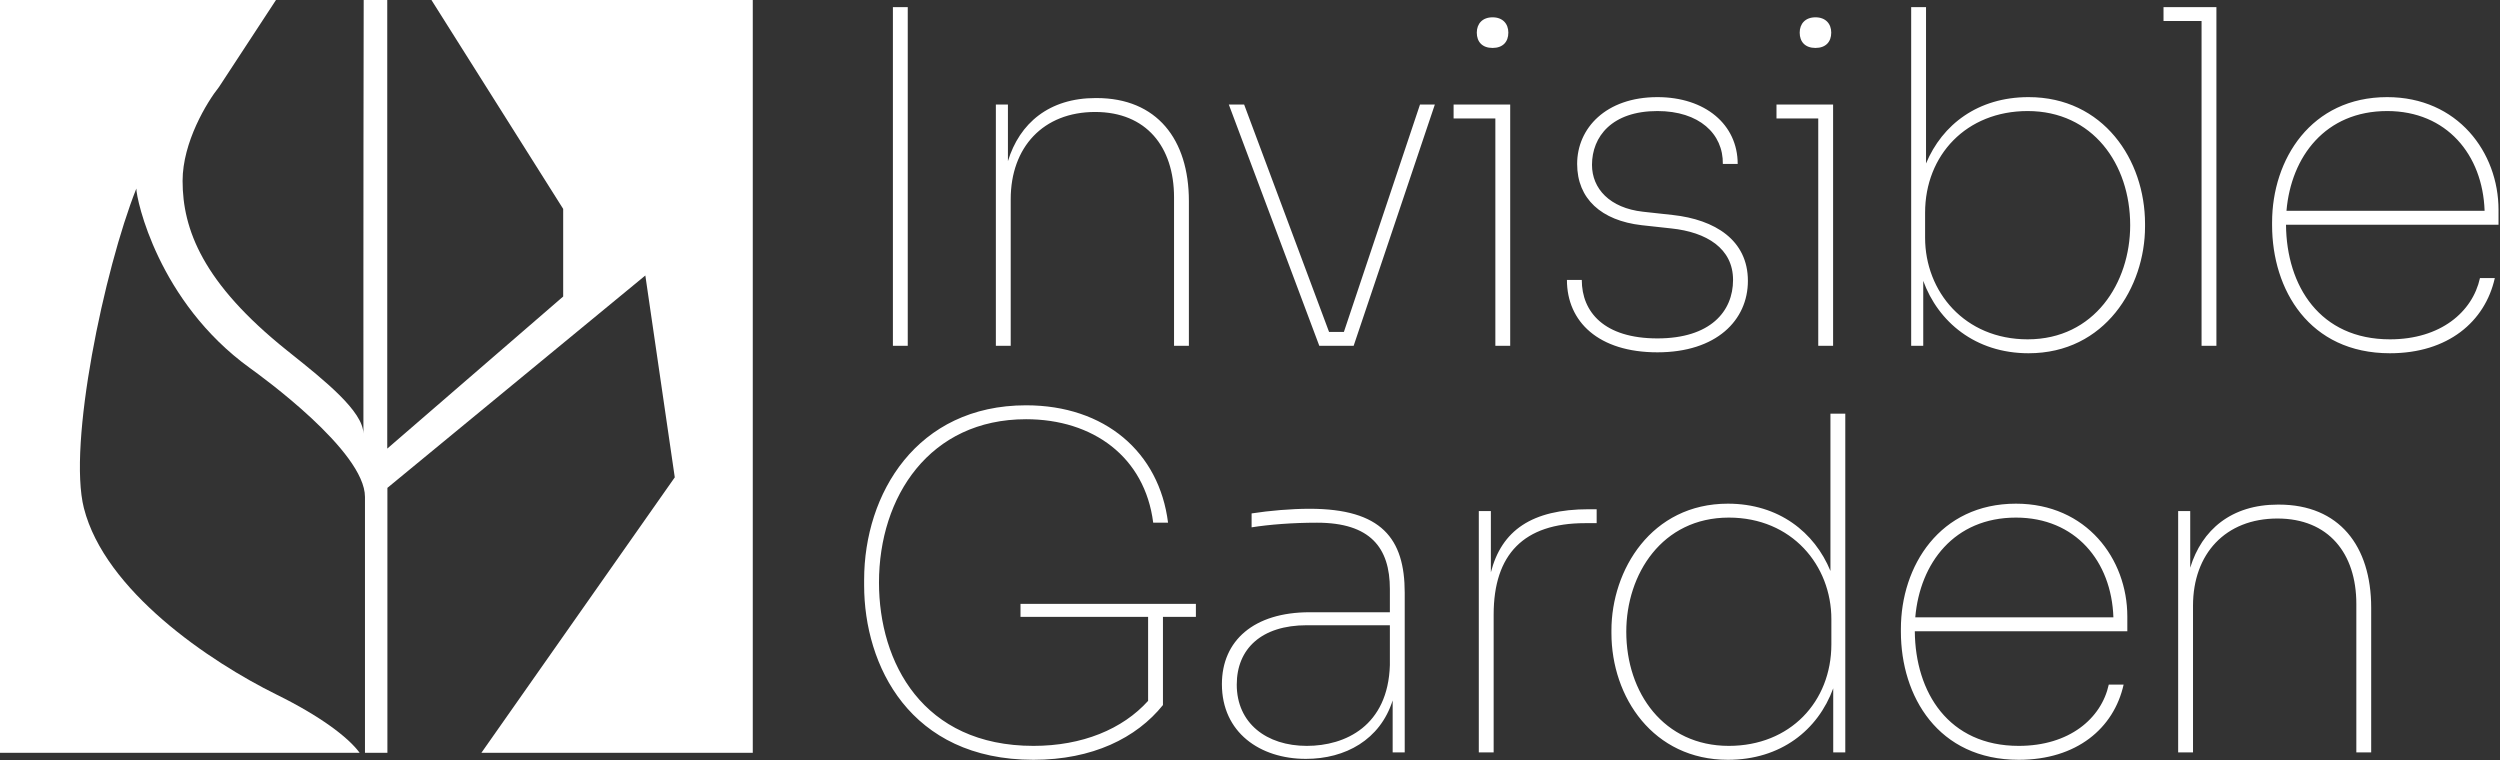 <svg width="947" height="288" viewBox="0 0 947 288" fill="none" xmlns="http://www.w3.org/2000/svg">
    <rect x="0" y="0" width="947" height="288" fill="#333333" stroke="none"/>
    <path d="M343.856 131H338.232V2.693H343.856V131ZM382.858 131H377.233V39.603H381.803V61.046C386.197 46.634 397.446 37.142 415.022 37.142H415.374C438.223 37.142 450.351 52.785 450.351 76.162V131H444.726V74.756C444.726 55.597 434.18 42.415 414.846 42.415C395.161 42.415 382.858 55.773 382.858 75.459V131ZM512.759 131H499.753L465.479 39.603H471.279L503.444 125.727H509.068L537.893 39.603H543.518L512.759 131ZM565.385 18.16C561.518 18.16 559.409 15.875 559.409 12.36C559.409 9.02 561.518 6.56 565.385 6.56C569.252 6.56 571.361 9.02 571.361 12.36C571.361 15.875 569.252 18.16 565.385 18.16ZM572.064 131H566.44V44.876H550.621V39.603H572.064V131ZM627.829 133.461C605.507 133.461 593.555 121.86 593.555 106.042H599.18C599.18 118.169 607.616 128.188 627.829 128.188C647.866 128.188 656.479 117.994 656.479 106.042C656.479 94.09 646.46 87.938 633.102 86.532L621.853 85.302C606.562 83.544 597.422 75.283 597.422 62.101C597.422 48.567 608.319 36.791 627.829 36.791C645.933 36.791 658.236 47.161 658.236 62.101H652.612C652.788 50.676 643.648 42.064 627.829 42.064C610.604 42.064 603.046 51.731 603.046 62.452C603.046 71.416 609.725 78.798 622.38 80.204L633.629 81.435C649.624 83.192 662.103 90.926 662.103 106.393C662.103 121.333 650.151 133.461 627.829 133.461ZM687.699 18.16C683.832 18.16 681.723 15.875 681.723 12.36C681.723 9.02 683.832 6.56 687.699 6.56C691.565 6.56 693.674 9.02 693.674 12.36C693.674 15.875 691.565 18.16 687.699 18.16ZM694.378 131H688.753V44.876H672.934V39.603H694.378V131ZM768.422 133.812C748.209 133.812 734.148 121.86 728.524 106.393V131H723.954V2.693H729.578V61.925C735.73 47.161 749.264 36.791 768.422 36.791C796.72 36.791 812.539 60.519 812.539 84.774V85.829C812.539 108.678 797.423 133.812 768.422 133.812ZM768.07 128.539C793.38 128.539 806.914 107.096 806.914 85.302C806.914 62.101 792.677 42.064 768.07 42.064C744.87 42.064 729.227 58.761 729.227 80.556V90.047C729.227 110.436 744.167 128.539 768.07 128.539ZM839.576 131H833.951V7.966H819.539V2.693H839.576V131ZM905.311 133.812C874.729 133.812 860.667 109.733 860.667 85.302V84.247C860.667 60.343 875.432 36.791 904.257 36.791C930.973 36.791 946.44 57.707 946.44 79.501V85.126H865.94C866.116 108.327 878.771 128.539 905.311 128.539C924.47 128.539 936.597 118.169 939.409 105.339H945.034C941.343 121.86 927.282 133.812 905.311 133.812ZM904.257 42.064C880.88 42.064 867.874 59.288 866.116 79.853H941.167C940.464 58.586 926.754 42.064 904.257 42.064ZM391.488 287.812C344.559 287.812 327.334 251.956 327.334 221.725V219.616C327.334 187.1 347.195 153.529 388.676 153.529C418.555 153.529 439.12 171.281 442.459 197.997H436.835C433.671 173.039 413.986 158.802 388.676 158.802C352.117 158.802 332.959 188.154 332.959 220.671C332.959 250.902 349.48 282.539 391.488 282.539C409.943 282.539 425.234 276.212 434.901 265.49V233.677H386.566V228.756H453.005V233.677H440.526V267.072C430.507 279.551 413.81 287.812 391.488 287.812ZM494.671 287.461C477.27 287.461 462.857 277.442 462.857 259.163C462.857 242.641 474.985 231.919 496.077 231.919H526.484V223.131C526.484 207.488 519.102 197.997 498.889 197.997C489.573 197.997 480.785 198.7 474.106 199.755V194.482C480.961 193.427 489.046 192.724 496.077 192.724C523.32 192.724 532.108 203.973 532.108 224.537V285H527.538V265.315C522.793 280.254 509.61 287.461 494.671 287.461ZM495.022 282.539C509.61 282.539 525.781 274.981 526.484 251.956V236.841H495.022C477.797 236.841 468.482 245.805 468.482 259.339C468.482 273.927 479.731 282.539 495.022 282.539ZM565.796 285H560.171V193.603H564.741V216.804C568.784 200.985 580.208 192.9 601.827 192.9H604.815V198.173H600.421C577.22 198.173 565.796 209.949 565.796 232.798V285ZM654.527 287.812C626.229 287.812 610.411 264.084 610.411 239.829V238.774C610.411 215.925 625.526 190.791 654.527 190.791C673.861 190.791 687.395 201.688 693.371 216.277V156.693H698.995V285H694.426V260.745C688.625 276.563 674.564 287.812 654.527 287.812ZM654.879 282.539C678.08 282.539 693.722 265.842 693.722 244.047V234.556C693.722 214.167 678.783 196.064 654.879 196.064C629.569 196.064 616.035 217.507 616.035 239.302C616.035 262.502 630.272 282.539 654.879 282.539ZM764.701 287.812C734.118 287.812 720.057 263.733 720.057 239.302V238.247C720.057 214.343 734.821 190.791 763.646 190.791C790.362 190.791 805.829 211.707 805.829 233.501V239.126H725.33C725.505 262.327 738.16 282.539 764.701 282.539C783.859 282.539 795.987 272.169 798.799 259.339H804.423C800.732 275.86 786.671 287.812 764.701 287.812ZM763.646 196.064C740.27 196.064 727.263 213.289 725.505 233.853H800.556C799.853 212.585 786.144 196.064 763.646 196.064ZM830.711 285H825.086V193.603H829.656V215.046C834.05 200.634 845.299 191.142 862.876 191.142H863.227C886.076 191.142 898.204 206.785 898.204 230.162V285H892.58V228.756C892.58 209.598 882.034 196.415 862.7 196.415C843.014 196.415 830.711 209.773 830.711 229.459V285Z" fill="white"/>
    <path fill-rule="evenodd" clip-rule="evenodd" d="M146.69 169.934L213.332 112.32V79.132L163.435 0.012H285.15V285.162H182.35L255.604 180.819L244.453 104.355L146.748 184.802V285.162H138.252V188.253C138.252 170.874 98.762 142.367 94.745 139.468L94.652 139.401C59.866 114.278 51.641 75.415 51.641 71.432C39.428 102.23 25.622 168.341 31.786 192.501C39.766 223.783 79.215 250.504 104.799 263.125C121.084 271.159 131.805 279.134 136.236 285.162H0V0.012H104.536L82.97 32.934C78.368 38.687 69.164 53.856 69.164 68.512C69.164 86.831 76.765 107.196 108.724 132.763C109.172 133.122 109.622 133.482 110.075 133.844C122.99 144.165 137.554 155.805 137.663 164.263C137.663 164.671 137.664 164.713 137.664 164.358L137.663 164.319L137.663 164.263C137.657 158.197 137.617 71.173 137.767 0.012H146.69V166.217V169.934Z" fill="white"/>
</svg>

